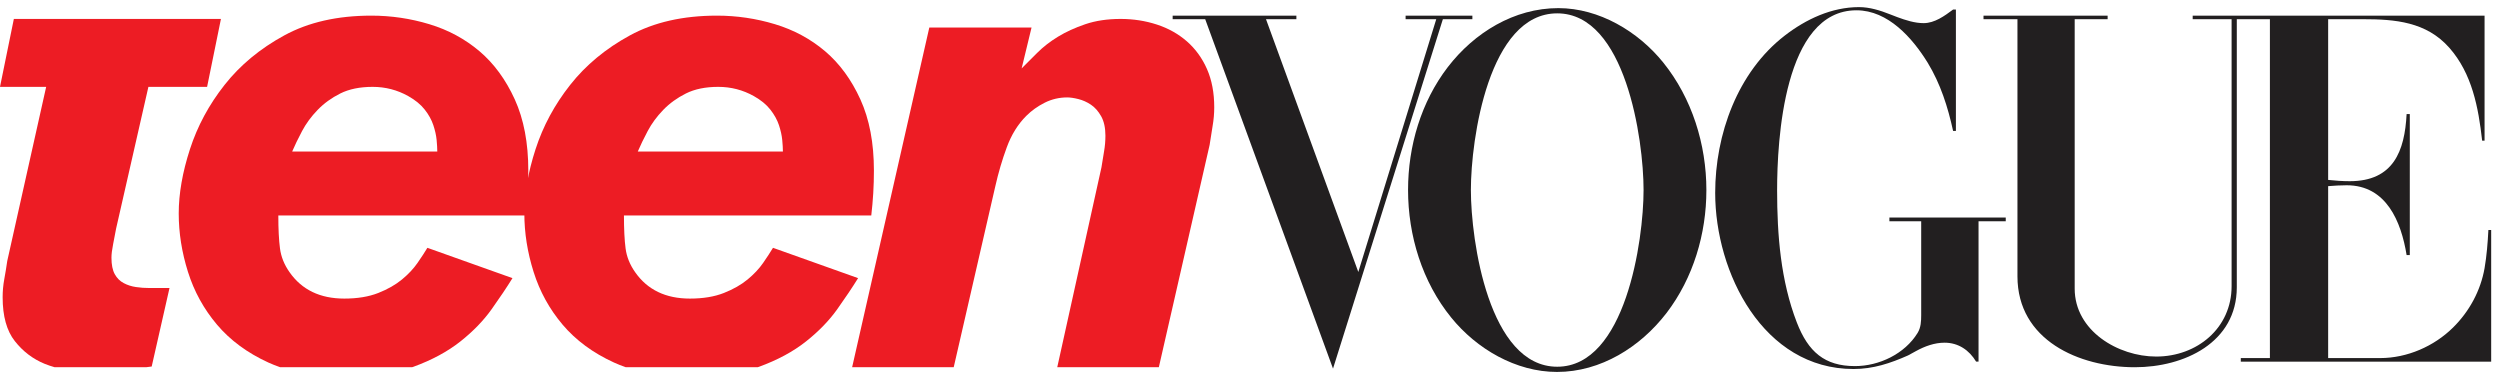 <?xml version="1.0" encoding="UTF-8" standalone="no"?>
<svg width="161px" height="24px" viewBox="0 0 161 24" version="1.1" xmlns="http://www.w3.org/2000/svg" xmlns:xlink="http://www.w3.org/1999/xlink">
    <!-- Generator: Sketch 43.1 (39012) - http://www.bohemiancoding.com/sketch -->
    <title>TV_Logo_Full</title>
    <desc>Created with Sketch.</desc>
    <defs></defs>
    <g id="Page-1" stroke="none" stroke-width="1" fill="none" fill-rule="evenodd">
        <g id="TV_Logo_Full">
            <polygon id="Fill-1" fill="#221F20" points="90.521 1.007 90.521 1.236 92.495 1.236 87.475 17.516 81.53 1.236 83.487 1.236 83.487 1.007 75.519 1.007 75.519 1.236 77.615 1.236 85.846 23.739 92.921 1.236 94.821 1.236 94.821 1.007"></polygon>
            <path d="M127.738,1.007 L135.731,1.007 L135.731,1.236 L133.61,1.236 L133.61,18.589 C133.61,21.308 136.41,22.962 138.859,22.962 C141.495,22.962 143.715,21.127 143.715,18.434 L143.715,1.236 L141.209,1.236 L141.209,1.007 L160.006,1.007 L160.006,9.057 L159.85,9.057 C159.612,6.928 159.203,4.74 157.738,3.078 C156.255,1.399 154.24,1.236 152.169,1.236 L149.933,1.236 L149.933,11.587 C150.392,11.636 150.859,11.669 151.325,11.669 C154.134,11.669 154.863,9.736 154.986,7.345 L155.191,7.345 L155.191,16.427 L154.986,16.427 C154.634,14.257 153.676,11.931 151.128,11.931 C150.727,11.931 150.334,11.956 149.933,11.988 L149.933,23.06 L153.282,23.06 C155.018,23.06 156.747,22.307 157.975,21.095 C159.023,20.062 159.752,18.72 160.006,17.271 C160.145,16.46 160.21,15.633 160.252,14.814 L160.432,14.814 L160.432,23.29 L144.307,23.29 L144.307,23.06 L146.182,23.06 L146.182,1.236 L144.05,1.236 L144.05,18.499 C144.05,22.069 140.661,23.65 137.483,23.65 C133.888,23.65 129.924,21.906 129.924,17.795 L129.924,1.236 L127.738,1.236 L127.738,1.007 Z" id="Fill-5" fill="#221F20"></path>
            <path d="M105.846,12.234 C105.846,8.983 104.683,0.86 100.285,0.86 C95.871,0.86 94.725,8.974 94.725,12.234 C94.725,15.494 95.88,23.617 100.285,23.617 C104.683,23.617 105.846,15.485 105.846,12.234 M100.269,23.953 C97.624,23.953 95.093,22.47 93.456,20.448 C91.589,18.147 90.679,15.174 90.679,12.234 C90.679,9.409 91.515,6.567 93.243,4.315 C94.946,2.104 97.509,0.523 100.359,0.523 C102.979,0.523 105.494,2.022 107.107,4.02 C108.966,6.321 109.891,9.302 109.891,12.242 C109.891,15.059 109.047,17.901 107.328,20.153 C105.641,22.347 103.094,23.953 100.269,23.953" id="Fill-8" fill="#221F20"></path>
            <path d="M74.63,23.646 L68.088,23.646 L70.934,10.776 C70.991,10.408 71.047,10.061 71.104,9.736 C71.16,9.411 71.189,9.077 71.189,8.738 C71.189,8.228 71.096,7.81 70.913,7.484 C70.728,7.159 70.509,6.911 70.254,6.741 C70,6.571 69.73,6.451 69.447,6.38 C69.164,6.309 68.923,6.274 68.725,6.274 C68.216,6.274 67.734,6.387 67.281,6.613 C66.828,6.841 66.432,7.123 66.092,7.463 C65.553,8.001 65.136,8.674 64.839,9.481 C64.541,10.288 64.293,11.131 64.095,12.008 L61.42,23.646 L54.878,23.646 L59.848,1.771 L66.432,1.771 L65.794,4.405 C66.077,4.122 66.41,3.789 66.793,3.407 C67.175,3.024 67.621,2.678 68.131,2.366 C68.64,2.055 69.228,1.786 69.893,1.559 C70.558,1.333 71.316,1.219 72.166,1.219 C72.987,1.219 73.765,1.34 74.502,1.581 C75.238,1.821 75.883,2.182 76.435,2.663 C76.987,3.145 77.418,3.74 77.73,4.447 C78.042,5.156 78.197,5.976 78.197,6.911 C78.197,7.308 78.162,7.712 78.091,8.121 C78.02,8.532 77.957,8.936 77.9,9.332 L74.63,23.646 Z" id="Fill-10" fill="#ED1C24"></path>
            <path d="M41.711,8.44 C41.966,7.959 42.298,7.506 42.709,7.081 C43.119,6.656 43.608,6.302 44.175,6.019 C44.741,5.736 45.434,5.594 46.256,5.594 C47.077,5.594 47.841,5.792 48.549,6.189 C49.002,6.444 49.357,6.734 49.611,7.06 C49.866,7.385 50.05,7.718 50.164,8.058 C50.276,8.398 50.347,8.716 50.376,9.013 C50.404,9.311 50.419,9.559 50.419,9.757 L41.074,9.757 C41.243,9.361 41.456,8.922 41.711,8.44 M36.231,20.907 C37.081,21.912 38.185,22.727 39.545,23.349 C39.784,23.459 40.036,23.556 40.293,23.647 L48.8,23.647 C48.822,23.639 48.847,23.634 48.868,23.626 C50.071,23.187 51.084,22.642 51.905,21.99 C52.726,21.339 53.398,20.646 53.923,19.908 C54.446,19.172 54.892,18.507 55.261,17.912 L49.781,15.959 C49.611,16.242 49.399,16.568 49.144,16.935 C48.889,17.304 48.556,17.657 48.146,17.997 C47.735,18.337 47.225,18.628 46.617,18.868 C46.008,19.109 45.279,19.229 44.429,19.229 C42.872,19.229 41.696,18.663 40.904,17.53 C40.564,17.049 40.358,16.539 40.288,16.001 C40.217,15.463 40.182,14.755 40.182,13.878 L56.11,13.878 C56.166,13.396 56.209,12.915 56.238,12.433 C56.266,11.951 56.28,11.47 56.28,10.988 C56.28,9.205 55.99,7.676 55.409,6.402 C54.829,5.127 54.071,4.094 53.137,3.3 C52.202,2.508 51.126,1.927 49.909,1.559 C48.691,1.191 47.445,1.007 46.171,1.007 C43.99,1.007 42.121,1.431 40.564,2.281 C39.006,3.13 37.725,4.192 36.72,5.467 C35.714,6.741 34.971,8.122 34.49,9.608 C34.008,11.095 33.768,12.475 33.768,13.749 C33.768,14.996 33.966,16.249 34.363,17.509 C34.759,18.769 35.382,19.902 36.231,20.907" id="Fill-12" fill="#ED1C24"></path>
            <path d="M19.453,8.44 C19.709,7.959 20.041,7.506 20.452,7.081 C20.862,6.656 21.35,6.302 21.917,6.019 C22.483,5.736 23.177,5.594 23.999,5.594 C24.819,5.594 25.584,5.792 26.292,6.189 C26.745,6.444 27.099,6.734 27.354,7.06 C27.609,7.385 27.793,7.718 27.906,8.058 C28.019,8.398 28.09,8.716 28.119,9.013 C28.146,9.311 28.161,9.559 28.161,9.757 L18.816,9.757 C18.986,9.361 19.198,8.922 19.453,8.44 M13.974,20.907 C14.824,21.912 15.928,22.727 17.287,23.349 C17.527,23.459 17.779,23.556 18.036,23.647 L26.543,23.647 C26.565,23.639 26.589,23.634 26.611,23.626 C27.814,23.187 28.826,22.642 29.648,21.99 C30.469,21.339 31.141,20.646 31.665,19.908 C32.189,19.172 32.635,18.507 33.003,17.912 L27.524,15.959 C27.354,16.242 27.142,16.568 26.887,16.935 C26.632,17.304 26.299,17.657 25.889,17.997 C25.478,18.337 24.968,18.628 24.36,18.868 C23.75,19.109 23.021,19.229 22.172,19.229 C20.614,19.229 19.439,18.663 18.647,17.53 C18.307,17.049 18.101,16.539 18.031,16.001 C17.96,15.463 17.924,14.755 17.924,13.878 L33.853,13.878 C33.909,13.396 33.952,12.915 33.981,12.433 C34.009,11.951 34.023,11.47 34.023,10.988 C34.023,9.205 33.732,7.676 33.152,6.402 C32.571,5.127 31.814,4.094 30.88,3.3 C29.945,2.508 28.869,1.927 27.651,1.559 C26.434,1.191 25.187,1.007 23.913,1.007 C21.733,1.007 19.863,1.431 18.307,2.281 C16.749,3.13 15.467,4.192 14.463,5.467 C13.457,6.741 12.714,8.122 12.233,9.608 C11.751,11.095 11.51,12.475 11.51,13.749 C11.51,14.996 11.708,16.249 12.105,17.509 C12.501,18.769 13.125,19.902 13.974,20.907" id="Fill-14" fill="#ED1C24"></path>
            <path d="M0.467,16.808 C0.41,17.205 0.346,17.594 0.276,17.976 C0.205,18.359 0.17,18.747 0.17,19.144 C0.17,20.362 0.431,21.304 0.956,21.969 C1.479,22.635 2.124,23.123 2.888,23.435 C3.093,23.518 3.301,23.585 3.51,23.647 L9.433,23.647 C9.545,23.631 9.657,23.62 9.769,23.604 L10.916,18.549 L9.642,18.549 C9.33,18.549 9.033,18.529 8.75,18.485 C8.467,18.443 8.204,18.359 7.964,18.23 C7.723,18.104 7.532,17.912 7.391,17.657 C7.249,17.402 7.178,17.049 7.178,16.596 C7.178,16.369 7.214,16.079 7.285,15.724 C7.355,15.371 7.419,15.038 7.476,14.726 L9.557,5.594 L13.337,5.594 L14.229,1.219 L0.892,1.219 L0,5.594 L2.973,5.594 L0.467,16.808 Z" id="Fill-16" fill="#ED1C24"></path>
            <path d="M125.96,0.614 L125.96,8.434 L125.78,8.434 C125.444,6.894 124.969,5.396 124.142,4.037 C123.16,2.448 121.596,0.663 119.556,0.663 C114.872,0.663 114.446,9.057 114.446,12.259 C114.446,15.126 114.676,18.082 115.716,20.768 C116.445,22.651 117.501,23.577 119.458,23.577 C121.014,23.577 122.668,22.79 123.495,21.439 C123.708,21.086 123.725,20.694 123.725,20.292 L123.725,20.235 L123.725,14.249 L121.677,14.249 L121.677,14.011 L129.17,14.011 L129.17,14.249 L127.418,14.249 L127.418,23.289 L127.262,23.289 C126.82,22.553 126.124,22.069 125.231,22.069 C124.585,22.069 123.954,22.298 123.389,22.61 L122.881,22.888 C121.734,23.396 120.638,23.764 119.368,23.764 C113.554,23.764 110.458,17.565 110.458,12.423 C110.458,8.664 111.891,4.642 114.938,2.292 C116.305,1.236 117.959,0.458 119.72,0.458 C120.408,0.458 121.087,0.671 121.726,0.925 L122.193,1.105 C122.725,1.301 123.307,1.49 123.88,1.49 C124.593,1.49 125.231,1.023 125.78,0.614 L125.96,0.614 Z" id="Fill-2" fill="#221F20"></path>
        </g>
    </g>
</svg>